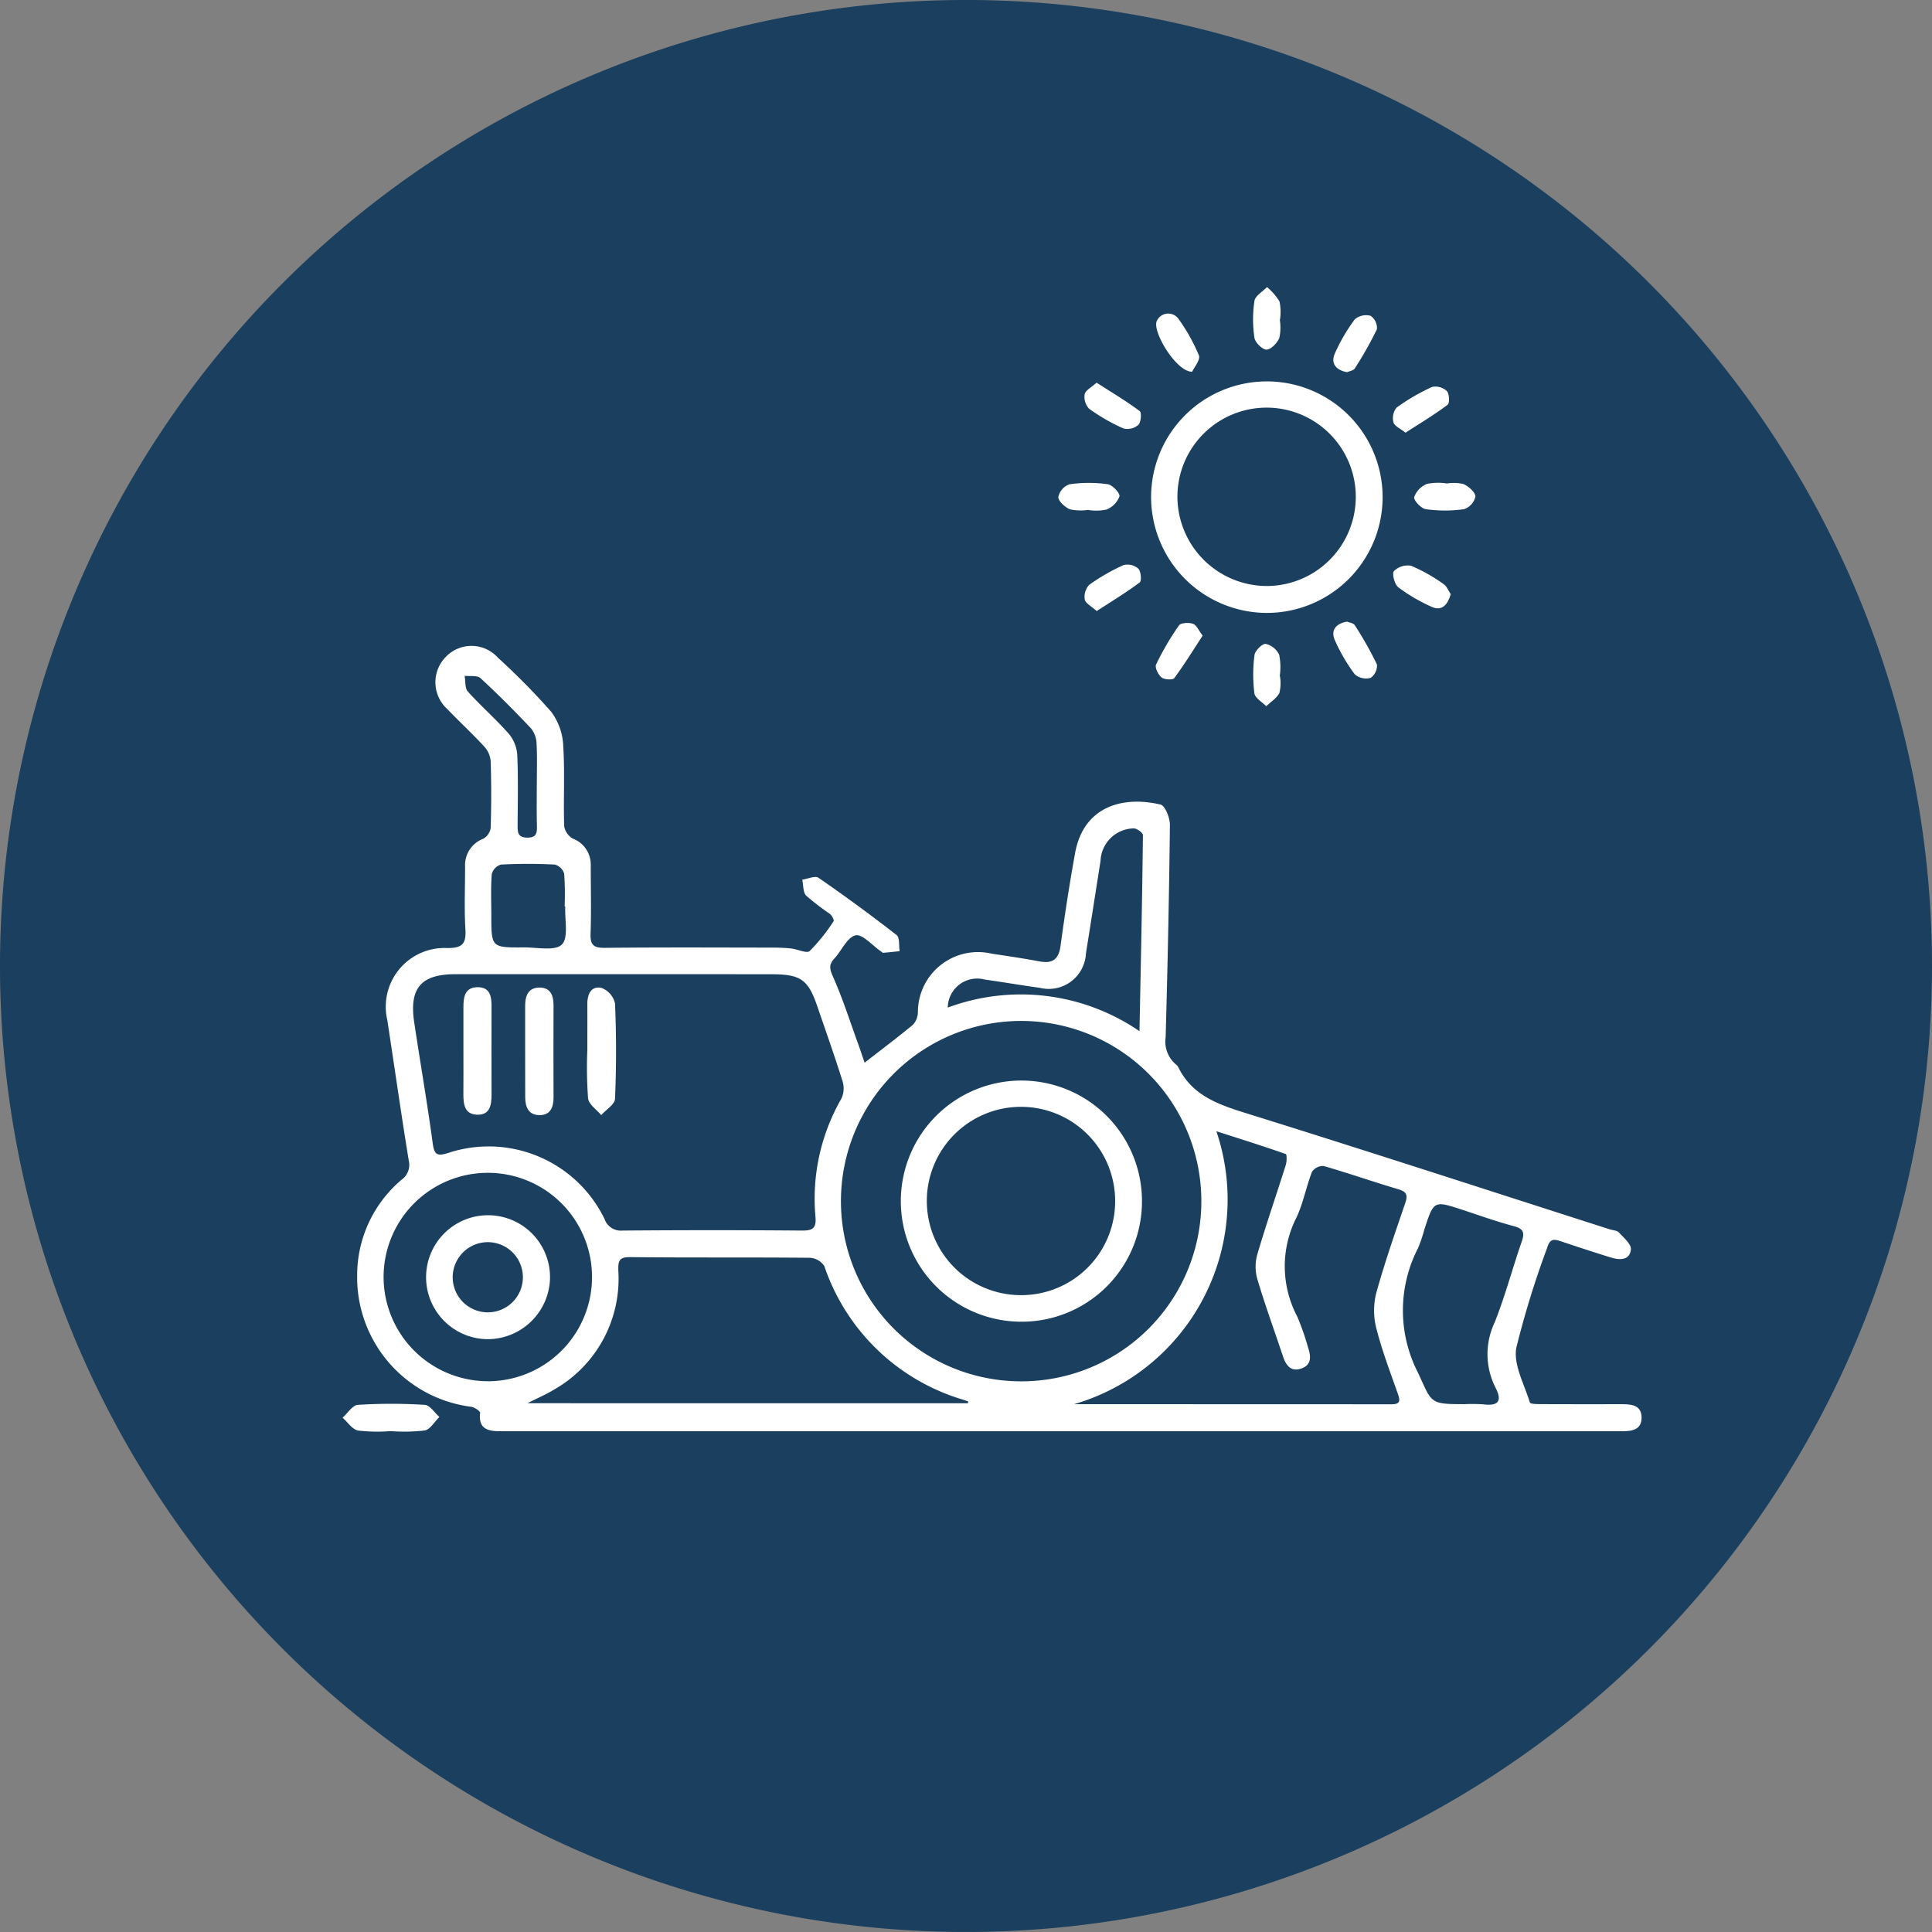 <svg xmlns="http://www.w3.org/2000/svg" xmlns:xlink="http://www.w3.org/1999/xlink" width="141" height="141" viewBox="0 0 141 141">
  <rect x="0" y="0" width="141" height="141" fill="#808080" stroke="none"/>
  <defs>
    <clipPath id="clip-path">
      <rect id="Rectángulo_321603" data-name="Rectángulo 321603" width="128.612" height="128.604" fill="none"/>
    </clipPath>
  </defs>
  <g id="Grupo_1076525" data-name="Grupo 1076525" transform="translate(-364 -2011)">
    <g id="Grupo_1075455" data-name="Grupo 1075455">
      <path id="Trazado_821767" data-name="Trazado 821767" d="M259.863,70.5A70.5,70.5,0,1,1,189.363,0a70.5,70.5,0,0,1,70.5,70.5" transform="translate(245.137 2010.999)" fill="#1b3f5e"/>
      <g id="Grupo_1072349" data-name="Grupo 1072349" transform="translate(370.317 2017.32)" style="isolation: isolate">
        <g id="Grupo_253623" data-name="Grupo 253623" transform="translate(0 0)">
          <g id="Grupo_253622" data-name="Grupo 253622" clip-path="url(#clip-path)">
            <path id="Trazado_271692" data-name="Trazado 271692" d="M254.479,71.311A64.305,64.305,0,1,1,190.173,7.005a64.306,64.306,0,0,1,64.306,64.306" transform="translate(-125.867 -7.01)" fill="#e5dbd7"/>
          </g>
        </g>
      </g>
    </g>
    <g id="Grupo_1075456" data-name="Grupo 1075456" transform="translate(-15 -41)">
      <path id="Unión_12" data-name="Unión 12" d="M65,0A65,65,0,1,1,0,65,65,65,0,0,1,65,0Z" transform="translate(385 2058)" fill="#1b3f5e"/>
      <circle id="Elipse_4842" data-name="Elipse 4842" cx="50" cy="50" r="50" transform="translate(400 2073)" fill="#1b3f5e"/>
    </g>
    <g id="Grupo_1068059" data-name="Grupo 1068059" transform="translate(-241.467 1381.813)">
      <path id="Trazado_809020" data-name="Trazado 809020" d="M671.326,774.806c1.205-.937,2.39-1.825,3.528-2.769a1.383,1.383,0,0,0,.36-.887,4.384,4.384,0,0,1,5.381-4.3c1.164.174,2.329.347,3.486.564.944.177,1.408-.13,1.542-1.122.308-2.263.654-4.523,1.061-6.771.622-3.439,3.5-4.2,6.237-3.552.337.079.691.977.685,1.491-.056,5.163-.169,10.325-.31,15.487a2.177,2.177,0,0,0,.773,2.007.467.467,0,0,1,.135.157c1.016,2.094,2.932,2.751,5,3.394,8.85,2.758,17.664,5.631,26.492,8.461.23.074.535.077.678.232.351.379.917.858.875,1.24-.089.82-.835.78-1.475.583-1.223-.378-2.439-.778-3.652-1.185-.485-.163-.777-.189-.971.45a67.344,67.344,0,0,0-2.263,7.325c-.226,1.237.588,2.673.99,4,.033.109.51.114.78.115,1.975.009,3.951.006,5.926.005.694,0,1.427.06,1.444.95.017.957-.741,1.023-1.478,1.023h-81.82c-.9,0-1.6-.165-1.465-1.337.015-.127-.408-.411-.654-.447a9.526,9.526,0,0,1-8.32-9.616,9.128,9.128,0,0,1,3.231-6.945,1.33,1.33,0,0,0,.536-1.4c-.557-3.416-1.043-6.845-1.568-10.266a4.285,4.285,0,0,1,4.371-5.252c1.106.006,1.394-.308,1.33-1.369-.092-1.519-.02-3.048-.024-4.573a2.057,2.057,0,0,1,1.323-2.034,1.092,1.092,0,0,0,.545-.782q.077-2.441,0-4.885a1.8,1.8,0,0,0-.47-1.064c-.869-.941-1.814-1.812-2.7-2.738a2.64,2.64,0,0,1-.1-3.81,2.592,2.592,0,0,1,3.806.072,50.48,50.48,0,0,1,3.865,3.92,4.433,4.433,0,0,1,.891,2.431c.127,1.967.012,3.949.071,5.922a1.3,1.3,0,0,0,.635.925,2.016,2.016,0,0,1,1.306,1.933c0,1.663.045,3.328-.014,4.99-.029.809.194,1.055,1.028,1.047,4.089-.044,8.178-.022,12.267-.017a12.606,12.606,0,0,1,1.347.064c.465.051,1.135.381,1.348.187a13.362,13.362,0,0,0,1.748-2.179c.056-.079-.126-.417-.276-.538a17.731,17.731,0,0,1-1.725-1.326c-.24-.249-.2-.77-.287-1.167.4-.056.94-.307,1.186-.137q2.907,2.007,5.7,4.179c.236.184.155.774.221,1.176-.4.042-.8.089-1.2.119-.054,0-.114-.072-.171-.111-.626-.423-1.355-1.281-1.85-1.161-.616.148-1.015,1.124-1.551,1.7-.42.453-.33.776-.084,1.333.7,1.577,1.224,3.228,1.814,4.852C671.012,773.875,671.172,774.358,671.326,774.806ZM653.1,768.349q-5.817,0-11.634,0c-2.51,0-3.386,1.014-3.012,3.511.441,2.942.951,5.873,1.35,8.82.117.864.322.971,1.147.71a9.4,9.4,0,0,1,11.389,4.815,1.265,1.265,0,0,0,1.319.855q6.543-.055,13.087,0c.8.006,1.071-.172.99-1.031a14.63,14.63,0,0,1,1.886-8.582,1.759,1.759,0,0,0,.107-1.239c-.576-1.847-1.224-3.672-1.851-5.5-.676-1.975-1.214-2.353-3.353-2.354Q658.811,768.346,653.1,768.349ZM695.9,784.9a13.151,13.151,0,1,0-13.141,13.163A13.133,13.133,0,0,0,695.9,784.9Zm-9.276,14.831q11.578,0,23.155.006c.66,0,.634-.274.46-.772-.55-1.566-1.145-3.123-1.555-4.726a5.24,5.24,0,0,1-.031-2.571c.612-2.231,1.38-4.421,2.128-6.612.2-.586.107-.831-.511-1.014-1.823-.539-3.619-1.168-5.445-1.695a.973.973,0,0,0-.848.423c-.427,1.093-.635,2.28-1.133,3.334a7.85,7.85,0,0,0,.051,7.222,18.05,18.05,0,0,1,.789,2.249c.215.639.292,1.292-.495,1.555s-1.124-.265-1.344-.926c-.621-1.87-1.3-3.723-1.861-5.611a3.318,3.318,0,0,1,0-1.79c.644-2.188,1.391-4.345,2.076-6.521.081-.257.091-.779,0-.809-1.632-.573-3.284-1.091-5.063-1.662A15.551,15.551,0,0,1,686.622,799.727Zm-7.762-.068.031-.128c-.113-.04-.225-.084-.338-.12a15.267,15.267,0,0,1-10.169-9.763,1.354,1.354,0,0,0-1.054-.606c-4.364-.042-8.729,0-13.093-.048-.834-.009-.909.256-.887,1a9.3,9.3,0,0,1-4.7,8.673c-.542.336-1.138.586-1.933.989Zm-35.033-1.606a7.606,7.606,0,1,0-7.609-7.568A7.615,7.615,0,0,0,643.827,798.054Zm71.2,1.675a11.814,11.814,0,0,1,1.453.01c1.076.134,1.405-.222.887-1.219a5.4,5.4,0,0,1-.061-4.761c.766-1.922,1.293-3.938,1.975-5.9.235-.675.112-.945-.6-1.132-1.268-.334-2.505-.785-3.754-1.193-2.062-.672-2.061-.674-2.752,1.439a10.082,10.082,0,0,1-.466,1.373,9.932,9.932,0,0,0,.009,9.1C712.734,799.642,712.547,799.728,715.031,799.728Zm-23.644-27.22c.1-4.909.2-9.61.252-14.312,0-.169-.424-.484-.658-.492a2.472,2.472,0,0,0-2.435,2.363c-.355,2.257-.706,4.514-1.067,6.77a2.716,2.716,0,0,1-3.377,2.5c-1.337-.183-2.668-.412-4-.6a2.147,2.147,0,0,0-2.706,2.044A15.315,15.315,0,0,1,691.387,772.509ZM649.478,763.4l-.046,0a21.14,21.14,0,0,0-.033-2.383.986.986,0,0,0-.678-.668,38.039,38.039,0,0,0-3.94,0,.994.994,0,0,0-.666.694c-.079,1-.033,2-.033,3.007,0,2.349,0,2.361,2.386,2.344.956-.007,2.274.283,2.768-.216S649.431,764.362,649.478,763.4Zm-2.075-8.869c0-1.005.036-2.012-.019-3.014a1.863,1.863,0,0,0-.405-1.108c-1.189-1.26-2.411-2.491-3.685-3.664-.238-.219-.766-.125-1.16-.175.071.39.01.9.236,1.151.949,1.055,2.027,1.995,2.965,3.057a2.687,2.687,0,0,1,.639,1.535c.079,1.729.037,3.464.027,5.2,0,.5.026.861.7.868.657.007.722-.314.71-.833C647.386,756.545,647.4,755.54,647.4,754.535Z" transform="translate(-2.758 -68.064)" fill="#fff"/>
      <path id="Trazado_809021" data-name="Trazado 809021" d="M842.87,683.164a8.448,8.448,0,1,1,8.391,8.52A8.463,8.463,0,0,1,842.87,683.164Zm8.414,6.557a6.509,6.509,0,1,0-6.494-6.559A6.539,6.539,0,0,0,851.284,689.721Z" transform="translate(-153.394 -17.766)" fill="#fff"/>
      <path id="Trazado_809022" data-name="Trazado 809022" d="M633.976,945.492a12.232,12.232,0,0,1-2.382-.043c-.421-.084-.754-.612-1.127-.939.373-.326.728-.909,1.12-.935a38.871,38.871,0,0,1,4.881,0c.372.023.712.574,1.067.883-.354.345-.666.908-1.073.988A13.118,13.118,0,0,1,633.976,945.492Z" transform="translate(0 -211.86)" fill="#fff"/>
      <path id="Trazado_809023" data-name="Trazado 809023" d="M914.34,701.614a3.205,3.205,0,0,1,1.227.033c.377.171.869.59.88.916a1.267,1.267,0,0,1-.836.924,10.142,10.142,0,0,1-2.782,0c-.34-.047-.9-.643-.851-.881a1.631,1.631,0,0,1,.926-.964,4.139,4.139,0,0,1,1.435-.037Z" transform="translate(-203.301 -37.138)" fill="#fff"/>
      <path id="Trazado_809024" data-name="Trazado 809024" d="M820.684,703.54a3.751,3.751,0,0,1-1.331-.035c-.37-.151-.857-.588-.861-.9a1.263,1.263,0,0,1,.817-.932,10.053,10.053,0,0,1,2.782-.006c.345.048.913.647.864.89a1.67,1.67,0,0,1-.94.959,3.631,3.631,0,0,1-1.331.035Z" transform="translate(-135.788 -37.143)" fill="#fff"/>
      <path id="Trazado_809025" data-name="Trazado 809025" d="M826.275,726.406c-.385-.351-.813-.559-.87-.841a1.261,1.261,0,0,1,.323-1.07,14.283,14.283,0,0,1,2.511-1.445,1.2,1.2,0,0,1,1.073.261c.194.2.253.893.1,1.008C828.432,725.054,827.378,725.69,826.275,726.406Z" transform="translate(-140.769 -52.624)" fill="#fff"/>
      <path id="Trazado_809026" data-name="Trazado 809026" d="M826.265,675.25c1.11.714,2.165,1.343,3.145,2.074.153.114.1.816-.1,1.008a1.217,1.217,0,0,1-1.08.264,14.144,14.144,0,0,1-2.507-1.439,1.262,1.262,0,0,1-.327-1.067C825.455,675.81,825.88,675.6,826.265,675.25Z" transform="translate(-140.767 -18.136)" fill="#fff"/>
      <path id="Trazado_809027" data-name="Trazado 809027" d="M910.662,725.332c-.237.826-.672,1.257-1.406.919a12.505,12.505,0,0,1-2.412-1.413c-.277-.214-.484-1-.324-1.188a1.415,1.415,0,0,1,1.262-.384,12.367,12.367,0,0,1,2.344,1.32C910.382,724.755,910.512,725.115,910.662,725.332Z" transform="translate(-199.32 -52.784)" fill="#fff"/>
      <path id="Trazado_809028" data-name="Trazado 809028" d="M907.325,679.612c-.369-.3-.8-.475-.879-.754a1.223,1.223,0,0,1,.23-1.079,14.935,14.935,0,0,1,2.588-1.507,1.219,1.219,0,0,1,1.076.3c.186.192.218.882.057,1C909.445,678.293,908.415,678.908,907.325,679.612Z" transform="translate(-199.282 -18.846)" fill="#fff"/>
      <path id="Trazado_809029" data-name="Trazado 809029" d="M846.825,661.33c-1.171.012-2.952-2.987-2.573-3.716a.914.914,0,0,1,1.55-.178,13.125,13.125,0,0,1,1.517,2.7C847.446,660.459,846.965,661.02,846.825,661.33Z" transform="translate(-154.355 -5.013)" fill="#fff"/>
      <path id="Trazado_809030" data-name="Trazado 809030" d="M891.731,661.687c-.85-.172-1.187-.677-.881-1.367a12.875,12.875,0,0,1,1.455-2.49,1.269,1.269,0,0,1,1.157-.258,1.09,1.09,0,0,1,.458.977,26.17,26.17,0,0,1-1.615,2.862C892.2,661.575,891.895,661.613,891.731,661.687Z" transform="translate(-187.964 -5.336)" fill="#fff"/>
      <path id="Trazado_809031" data-name="Trazado 809031" d="M847.518,739.295c-.7,1.067-1.34,2.115-2.071,3.1-.11.149-.727.115-.933-.052-.243-.2-.5-.729-.394-.945a20.626,20.626,0,0,1,1.666-2.846c.138-.2.719-.226,1.023-.122C847.068,738.516,847.221,738.909,847.518,739.295Z" transform="translate(-154.28 -63.718)" fill="#fff"/>
      <path id="Trazado_809032" data-name="Trazado 809032" d="M871.606,652.525a3.633,3.633,0,0,1-.036,1.331c-.158.37-.609.844-.936.847-.3,0-.829-.522-.88-.869a9.12,9.12,0,0,1,0-2.681c.058-.377.6-.679.915-1.015a4.258,4.258,0,0,1,.915,1.053,3.769,3.769,0,0,1,.034,1.333Z" transform="translate(-172.737 0)" fill="#fff"/>
      <path id="Trazado_809033" data-name="Trazado 809033" d="M891.738,738.018c.157.068.466.1.568.265a26.051,26.051,0,0,1,1.616,2.86,1.094,1.094,0,0,1-.458.982,1.267,1.267,0,0,1-1.157-.259,12.889,12.889,0,0,1-1.455-2.49C890.547,738.69,890.869,738.177,891.738,738.018Z" transform="translate(-187.965 -63.465)" fill="#fff"/>
      <path id="Trazado_809034" data-name="Trazado 809034" d="M871.646,746.2a3.071,3.071,0,0,1-.034,1.227c-.189.392-.632.66-.966.982-.3-.314-.817-.6-.863-.946a11.009,11.009,0,0,1,.007-2.786c.041-.323.571-.849.821-.818a1.447,1.447,0,0,1,.983.8,4.622,4.622,0,0,1,.041,1.538Z" transform="translate(-172.769 -67.679)" fill="#fff"/>
      <path id="Trazado_809035" data-name="Trazado 809035" d="M694.694,838.7c0-1.109.007-2.218,0-3.327-.006-.717.249-1.361,1.021-1.211a1.583,1.583,0,0,1,1,1.135c.1,2.318.1,4.644,0,6.962-.017.41-.655.794-1.006,1.19-.335-.4-.909-.781-.96-1.219A30.634,30.634,0,0,1,694.694,838.7Z" transform="translate(-46.363 -132.88)" fill="#fff"/>
      <path id="Trazado_809036" data-name="Trazado 809036" d="M678.429,838.7c0-1.069.005-2.138,0-3.208-.005-.746.233-1.35,1.072-1.341.782.009,1,.583,1,1.292q-.015,3.363,0,6.727c0,.706-.218,1.284-1,1.291-.842.008-1.071-.606-1.068-1.346C678.432,840.977,678.429,839.838,678.429,838.7Z" transform="translate(-34.636 -132.891)" fill="#fff"/>
      <path id="Trazado_809037" data-name="Trazado 809037" d="M662.213,838.731q0-1.611,0-3.221c0-.747.108-1.464,1.061-1.454.893.01.993.688.991,1.4q-.009,3.221,0,6.443c0,.756-.111,1.486-1.043,1.463s-1.017-.771-1.012-1.514C662.219,840.809,662.213,839.77,662.213,838.731Z" transform="translate(-22.925 -132.822)" fill="#fff"/>
      <path id="Trazado_809038" data-name="Trazado 809038" d="M785.873,876.195a8.8,8.8,0,1,1,8.814-8.778A8.777,8.777,0,0,1,785.873,876.195Zm6.856-8.814a6.872,6.872,0,1,0-6.848,6.876A6.854,6.854,0,0,0,792.729,867.38Z" transform="translate(-105.877 -150.548)" fill="#fff"/>
      <path id="Trazado_809039" data-name="Trazado 809039" d="M656.8,903.008a4.523,4.523,0,1,1,4.58-4.426A4.561,4.561,0,0,1,656.8,903.008ZM659.4,898.5a2.561,2.561,0,1,0-5.122-.022,2.561,2.561,0,1,0,5.122.022Z" transform="translate(-15.772 -176.086)" fill="#fff"/>
    </g>
  </g>
</svg>

